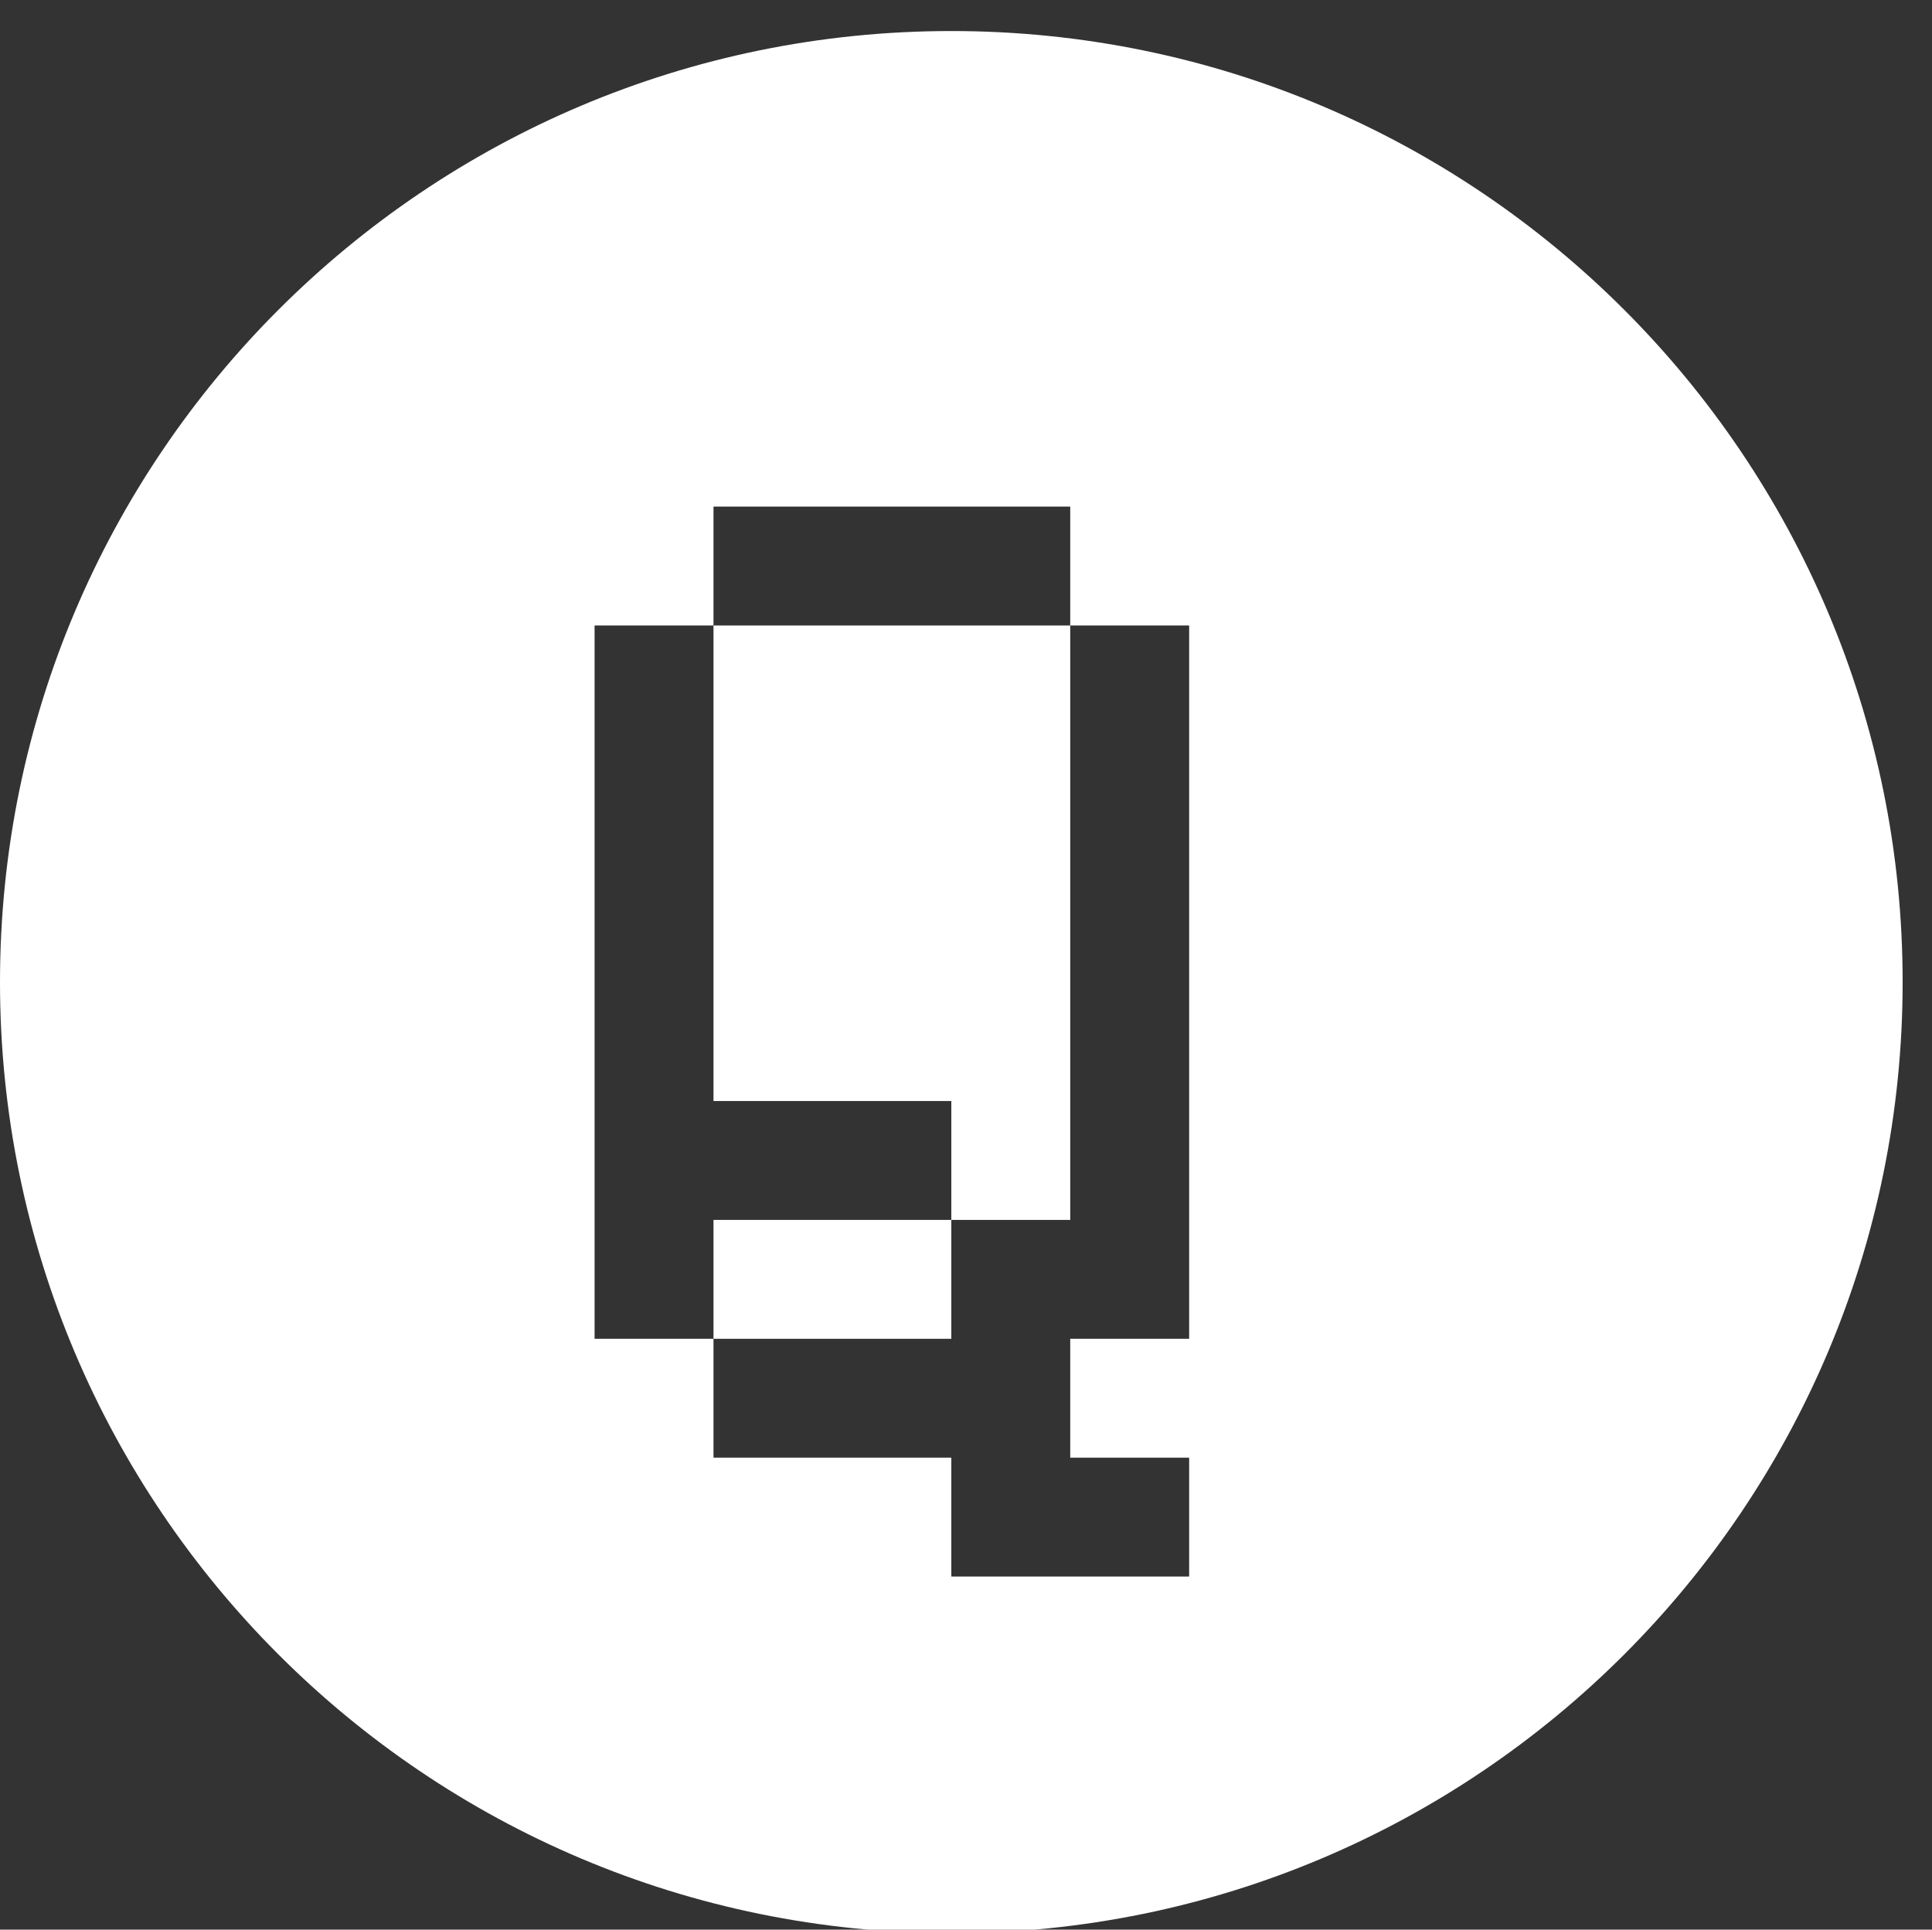 <?xml version="1.0" standalone="no"?><!DOCTYPE svg PUBLIC "-//W3C//DTD SVG 1.1//EN" "http://www.w3.org/Graphics/SVG/1.1/DTD/svg11.dtd"><svg t="1730822815333" class="icon" viewBox="0 0 1025 1024" version="1.1" xmlns="http://www.w3.org/2000/svg" p-id="19355" xmlns:xlink="http://www.w3.org/1999/xlink" width="200.195" height="200"><rect x="0" y="0" width="1025" height="1024" fill="#333333" stroke="none"/><path d="M760.331 451.051c4.456 0 8.067 3.612 8.067 8.067s-3.611 8.067-8.067 8.067-8.067-3.612-8.067-8.067S755.875 451.051 760.331 451.051z" fill="#ffffff" p-id="19356"></path><path d="M758.315 455.085l3.025 0 0 1.008-3.025 0L758.315 455.085z" fill="#ffffff" p-id="19357"></path><path d="M761.34 456.093l1.008 0 0 6.05-1.008 0L761.34 456.093z" fill="#ffffff" p-id="19358"></path><path d="M757.306 456.093l1.008 0 0 6.05-1.008 0L757.306 456.093z" p-id="19359" fill="#ffffff"></path><path d="M758.315 460.127l2.017 0 0 1.008-2.017 0L758.315 460.127z" p-id="19360" fill="#ffffff"></path><path d="M760.331 461.135l1.008 0 0 3.025-1.008 0L760.331 461.135z" p-id="19361" fill="#ffffff"></path><path d="M758.315 462.143l2.017 0 0 1.008-2.017 0L758.315 462.143z" p-id="19362" fill="#ffffff"></path><path d="M761.34 463.152l1.008 0 0 1.008-1.008 0L761.34 463.152z" p-id="19363" fill="#ffffff"></path><path d="M504.713 584.271 504.713 647.359 567.801 647.359 567.801 331.916 378.536 331.916 378.536 584.271Z" p-id="19364" fill="#ffffff"></path><path d="M504.713 16.47c-278.784 0-504.714 225.986-504.714 504.711 0 278.724 225.929 504.708 504.714 504.708s504.709-225.985 504.709-504.708C1009.422 242.456 783.497 16.47 504.713 16.47zM630.891 710.447 567.801 710.447l0 63.09 63.089 0 0 63.087L567.801 836.625l-63.088 0 0-63.087L378.536 773.537l0-63.09-63.088 0L315.448 331.916l63.088 0L378.536 268.827 567.801 268.827l0 63.089 63.089 0L630.891 710.447z" p-id="19365" fill="#ffffff"></path><path d="M378.536 647.359l126.177 0 0 63.088-126.177 0 0-63.088Z" p-id="19366" fill="#ffffff"></path></svg>